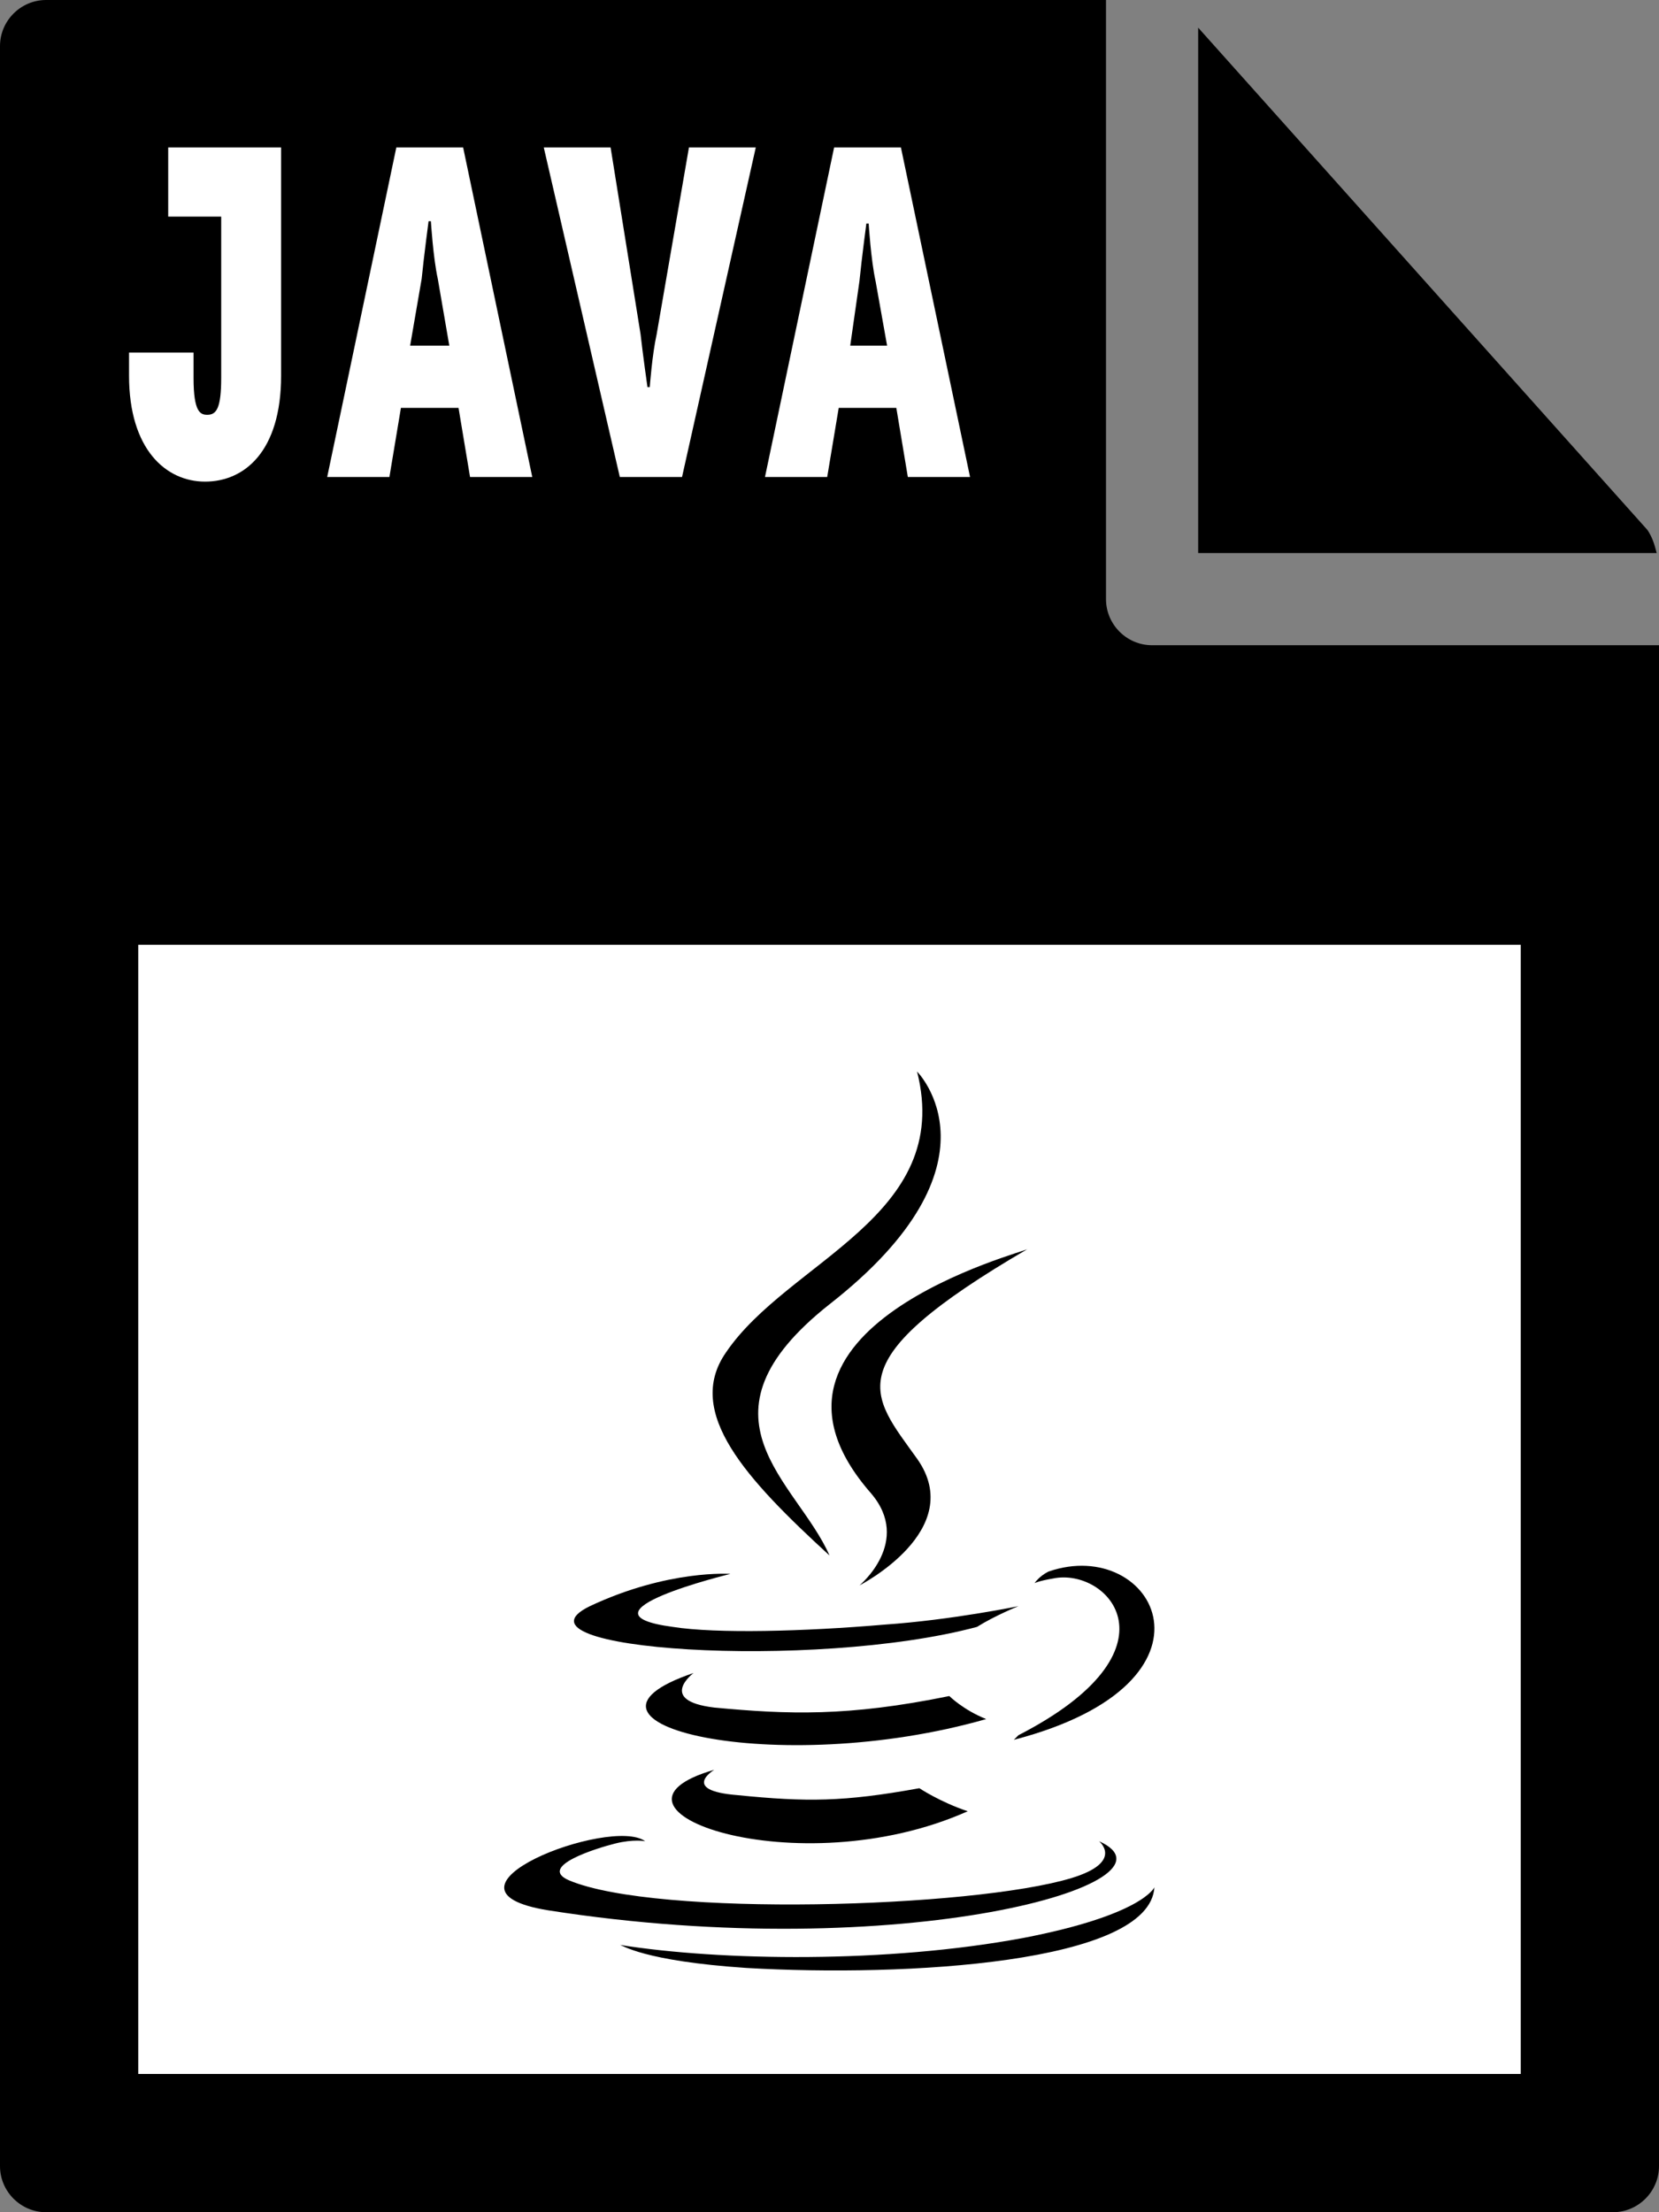 <svg fill="currentColor" xmlns="http://www.w3.org/2000/svg" viewBox="0 0 72 96"><rect x="0" y="0" width="72" height="96" fill="#808080" stroke="none"/><path d="M0 2v92c0 1.1.9 2 2 2h68c1.1 0 2-.9 2-2V28H50c-1.1 0-2-.9-2-2V0H2C.9 0 0 .9 0 2z"/><path d="M71.9 24c-.1-.4-.2-.7-.4-1L52 1.2V24h19.9z"/><path d="M6 41h60v49H6zm-.3-25.7h2.7v1.1c0 1.5.3 1.6.6 1.6.4 0 .6-.3.6-1.6v-7H7.3v-3h4.9v9.9c0 3.3-1.6 4.6-3.3 4.6-1.7 0-3.3-1.4-3.3-4.6v-1zm11.5-8.9h2.9l3 14.3h-2.7l-.5-3h-2.5l-.5 3h-2.7l3-14.3zm2.3 8.6l-.5-2.9c-.2-.9-.3-2.5-.3-2.5h-.1s-.2 1.5-.3 2.5l-.5 2.9h1.7zm4.1-8.6h2.9l1.3 8.1c.1.9.3 2.3.3 2.3h.1s.1-1.4.3-2.3l1.4-8.1h2.9l-3.2 14.3h-2.7L23.6 6.4zm12.6 0h2.9l3 14.3h-2.7l-.5-3h-2.5l-.5 3h-2.7l3-14.3zm2.3 8.6l-.5-2.8c-.2-.9-.3-2.5-.3-2.5h-.1s-.2 1.5-.3 2.5l-.4 2.8h1.6z" fill="#fff"/><path d="M44.2 75.3c7.2-3.7 3.9-7.3 1.5-6.8-.6.1-.8.2-.8.2s.2-.3.6-.5c4.6-1.6 8.1 4.8-1.5 7.3l.2-.2"/><path d="M37.8 64.8c1.8 2.1-.5 4-.5 4s4.7-2.4 2.5-5.5c-2-2.8-3.6-4.2 4.8-9.1 0 .1-13.1 3.4-6.8 10.6"/><path d="M39.8 46.5s4 4-3.8 10.1c-6.2 4.9-1.4 7.7 0 10.9-3.6-3.3-6.3-6.2-4.5-8.8 2.7-4 9.9-5.9 8.3-12.2"/><path d="M31 76.8s-1.5.9 1 1.1c3 .3 4.6.3 7.9-.3 0 0 .9.6 2.1 1-7.4 3.3-16.9-.1-11-1.8m-.9-4.2s-1.6 1.2.9 1.5c3.2.3 5.8.4 10.2-.5 0 0 .6.6 1.6 1-9.1 2.6-19.2.2-12.7-2"/><path d="M47.7 79.9s1.1.9-1.2 1.6c-4.3 1.3-18 1.7-21.8.1-1.4-.6 1.2-1.4 2-1.6.8-.2 1.3-.1 1.3-.1-1.5-1.1-9.8 2.1-4.2 3 15.3 2.4 27.9-1.2 23.9-3m-16-11.6s-7 1.7-2.5 2.3c1.9.3 5.7.2 9.2-.1 2.9-.2 5.8-.8 5.8-.8s-1 .4-1.8.9c-7.1 1.9-20.7 1-16.8-.9 3.4-1.6 6.1-1.4 6.1-1.4"/><path d="M32.4 85.4c6.9.4 17.5-.2 17.7-3.5 0 0-.5 1.2-5.7 2.2-5.9 1.1-13.1 1-17.5.3.1 0 1 .7 5.5 1"/></svg>